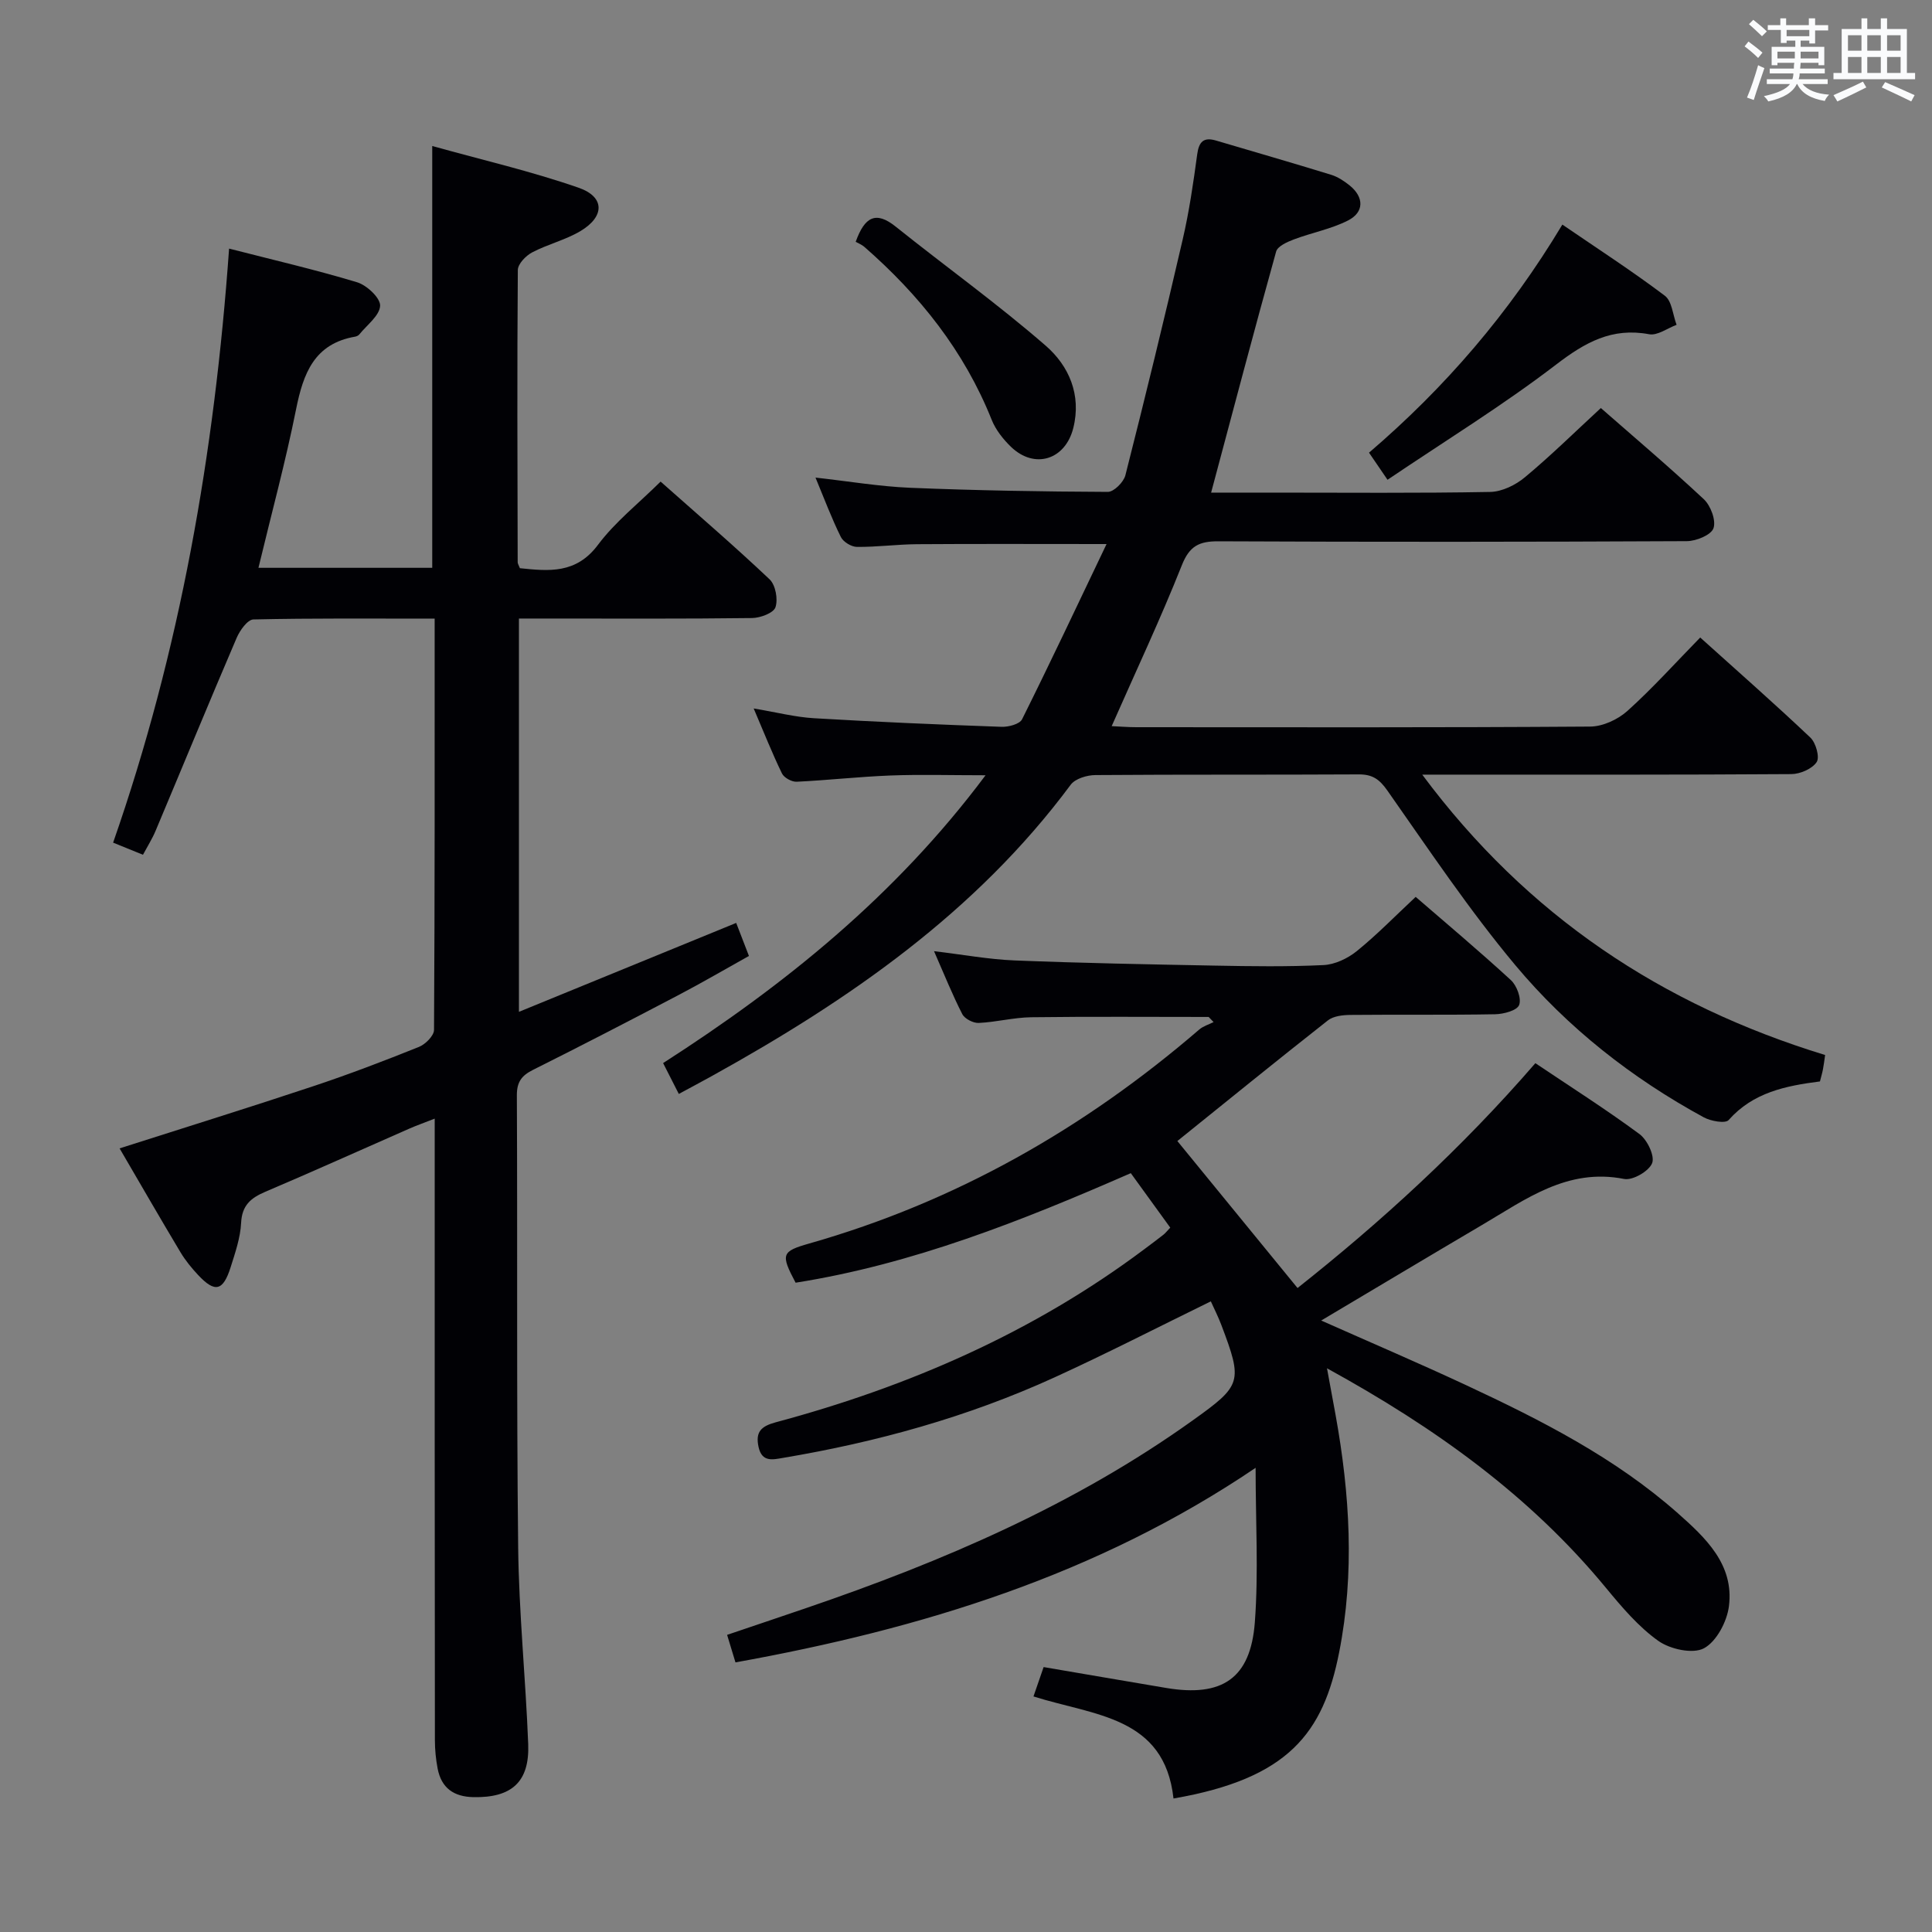 <svg enable-background="new 0 0 400 400" viewBox="0 0 400 400" xmlns="http://www.w3.org/2000/svg"><rect x="0" y="0" width="400" height="400" fill="#808080" stroke="none"/><g fill="#010105"><path d="m89.99 128.08c-12.93 0-25.23-.11-37.53.17-1.21.03-2.81 2.28-3.47 3.83-5.69 13.27-11.18 26.63-16.78 39.94-.7 1.66-1.68 3.21-2.61 4.95-1.99-.81-3.79-1.54-6.18-2.51 13.86-39.73 21-80.61 24.01-122.99 8.96 2.3 17.82 4.35 26.5 6.97 2.02.61 4.84 3.26 4.77 4.86-.09 2.04-2.73 3.98-4.3 5.93-.19.24-.56.41-.87.47-8.47 1.46-10.74 7.62-12.23 15.03-2.18 10.89-5.1 21.62-7.79 32.83h35.98c0-28.72 0-57.43 0-87.33 10.2 2.84 20.44 5.21 30.31 8.64 5.47 1.9 5.42 5.98.35 8.99-3.11 1.84-6.77 2.71-9.98 4.4-1.31.69-2.95 2.39-2.96 3.65-.16 20.16-.08 40.32-.03 60.49 0 .3.21.6.46 1.24 5.98.61 11.64 1.23 16.18-4.86 3.55-4.74 8.37-8.53 12.95-13.07 7.56 6.71 15.23 13.29 22.57 20.24 1.23 1.17 1.77 4.12 1.21 5.78-.4 1.19-3.14 2.21-4.85 2.23-14.16.18-28.33.1-42.49.1-1.81 0-3.61 0-5.77 0v81.43c15.09-6.18 29.78-12.19 44.98-18.41.78 2.02 1.59 4.13 2.64 6.84-4.78 2.66-9.59 5.48-14.53 8.07-10.01 5.25-20.04 10.45-30.15 15.5-2.36 1.18-3.38 2.48-3.37 5.28.15 31.16-.08 62.33.27 93.49.15 13.62 1.55 27.22 2.08 40.84.3 7.85-3.45 11.13-11.32 10.98-4.09-.08-6.65-1.88-7.43-5.9-.37-1.94-.57-3.94-.57-5.92-.05-40.81-.04-81.64-.04-122.47 0-1.82 0-3.65 0-6.19-2.1.83-3.76 1.41-5.37 2.12-9.89 4.34-19.74 8.79-29.69 13.02-3.03 1.29-4.84 2.81-5.02 6.44-.15 3.09-1.22 6.17-2.16 9.16-1.57 4.97-3.25 5.36-6.73 1.65-1.36-1.45-2.65-3.03-3.67-4.73-4.26-7.12-8.4-14.31-12.6-21.5 13.64-4.36 26.87-8.47 40.03-12.85 7.4-2.46 14.71-5.25 21.95-8.16 1.34-.54 3.11-2.31 3.12-3.52.17-28.13.13-56.28.13-85.15z"/><path d="m152.27 344.18c-.6-1.96-1.07-3.52-1.73-5.7 5.57-1.89 10.98-3.7 16.38-5.55 28.27-9.65 55.54-21.34 80-38.84 10.17-7.27 10.43-7.94 5.93-19.81-.64-1.69-1.47-3.31-2.16-4.85-10.92 5.34-21.54 10.8-32.4 15.76-17.92 8.18-36.77 13.39-56.18 16.65-2.12.36-4.36.95-5.06-2.26-.68-3.13.53-4.29 3.56-5.11 27.55-7.39 53.33-18.62 76.29-35.82 1.33-1 2.67-1.99 3.98-3.02.38-.3.69-.7 1.41-1.46-2.66-3.67-5.34-7.37-8.17-11.28-22.59 9.88-45.21 18.86-69.4 22.68-3.12-5.9-2.93-6.48 2.84-8.12 30.28-8.62 56.94-23.81 80.71-44.28.83-.72 1.99-1.05 2.99-1.56-.34-.35-.68-.71-1.02-1.06-12.25 0-24.5-.1-36.74.06-3.63.05-7.23 1.01-10.87 1.18-1.14.05-2.9-.86-3.4-1.83-2.03-3.96-3.69-8.11-5.85-13.03 6.07.72 11.38 1.71 16.72 1.92 13.8.55 27.61.81 41.42 1.07 7.5.14 15.01.25 22.49-.11 2.35-.11 4.99-1.36 6.87-2.87 4.13-3.34 7.86-7.17 12.22-11.25 6.3 5.45 13.14 11.19 19.71 17.23 1.23 1.13 2.23 3.82 1.71 5.16-.44 1.14-3.22 1.88-4.97 1.91-10 .18-20 .04-29.99.14-1.57.02-3.49.23-4.63 1.13-10.46 8.22-20.79 16.62-31.17 24.98 8.12 9.93 16.26 19.89 24.88 30.43 17.22-13.63 33.95-28.88 49.24-46.55 7.34 4.93 14.63 9.56 21.56 14.68 1.61 1.19 3.2 4.52 2.62 6.01-.65 1.67-4.03 3.63-5.8 3.28-11.73-2.32-20.36 4.2-29.44 9.54-11 6.48-21.95 13.04-33.28 19.77 10.19 4.53 20.18 8.8 30.02 13.39 15.54 7.25 30.84 15.03 43.8 26.49 5.73 5.07 11.69 10.63 10.6 19.25-.4 3.2-2.58 7.34-5.18 8.73-2.3 1.23-7 .2-9.44-1.53-4.12-2.93-7.55-6.99-10.82-10.95-15.71-19.07-35.29-33.14-57.78-45.49.71 3.87 1.26 6.8 1.79 9.73 2.94 16.32 3.96 32.67.73 49.07-3.29 16.69-10.43 26.14-34.3 30.27-1.87-17.05-16.43-17.14-28.99-21.13.71-2.04 1.41-4.08 2.1-6.08 8.73 1.49 17.04 2.92 25.36 4.32 11.58 1.95 17.49-1.94 18.37-13.59.78-10.35.16-20.82.16-31.98-32.82 22.2-69.22 33.34-107.69 40.28z"/><path d="m168.84 98.88c6.85.76 13.2 1.84 19.59 2.11 13.63.56 27.28.79 40.93.85 1.25.01 3.28-2.02 3.64-3.44 4.12-16.22 8.09-32.49 11.86-48.8 1.35-5.81 2.21-11.75 3.01-17.66.36-2.64 1.36-3.59 3.9-2.84 7.95 2.35 15.92 4.65 23.84 7.09 1.39.43 2.71 1.31 3.85 2.23 2.96 2.41 3.01 5.51-.37 7.23-3.5 1.78-7.51 2.52-11.21 3.92-1.38.52-3.36 1.4-3.67 2.51-4.58 16.43-8.92 32.93-13.46 49.91h12.8c15 0 30 .14 44.99-.14 2.44-.05 5.26-1.43 7.19-3.05 5.36-4.46 10.34-9.37 15.71-14.32 6.67 5.85 14.16 12.19 21.32 18.88 1.42 1.33 2.56 4.38 2 6-.48 1.4-3.57 2.67-5.51 2.68-32.33.16-64.65.18-96.98.03-3.99-.02-6 .96-7.58 4.95-4.4 11.08-9.49 21.89-14.53 33.32 1.63.07 3.36.22 5.1.22 31.33.01 62.65.09 93.98-.13 2.61-.02 5.72-1.46 7.7-3.24 5.17-4.65 9.84-9.85 15.07-15.2 7.88 7.1 15.48 13.77 22.81 20.72 1.14 1.08 1.97 4.07 1.3 5.07-.94 1.41-3.42 2.48-5.25 2.49-23.33.16-46.66.11-69.99.11-1.78 0-3.55 0-6.42 0 21.79 29.29 49.65 47.7 83.41 58.05-.16 1.11-.27 2.05-.45 2.98-.15.79-.39 1.57-.62 2.49-7.11.91-13.86 2.28-18.91 8-.67.76-3.67.23-5.13-.56-14.92-8.12-28.19-18.55-39.03-31.51-9.57-11.45-17.91-23.94-26.5-36.17-1.66-2.37-3.13-3.35-5.95-3.33-18.16.1-36.33 0-54.49.14-1.75.01-4.18.74-5.12 2.01-19.62 26.42-45.9 44.57-74.21 60.26-2.16 1.2-4.34 2.35-6.92 3.75-1.1-2.16-2.04-4.02-3.25-6.39 25.16-16.17 48.09-34.61 66.76-59.59-7.26 0-13.51-.19-19.74.05-6.46.25-12.91.98-19.37 1.29-1.02.05-2.61-.83-3.04-1.71-2.01-4.13-3.7-8.41-5.86-13.46 4.74.79 8.58 1.79 12.48 2.02 12.94.77 25.9 1.32 38.85 1.78 1.44.05 3.74-.56 4.24-1.56 5.89-11.82 11.52-23.78 17.49-36.28-14.06 0-26.65-.06-39.23.03-4.15.03-8.3.6-12.45.56-1.15-.01-2.83-1.03-3.33-2.05-1.89-3.81-3.4-7.84-5.25-12.3z"/><path d="m287.27 99.33c-1.74-2.55-2.66-3.9-3.83-5.61 15.73-13.47 29.01-28.86 40.03-47.22 7.23 4.95 14.41 9.59 21.22 14.73 1.48 1.12 1.65 3.97 2.43 6.02-1.9.7-3.96 2.27-5.68 1.95-7.71-1.44-13.26 1.68-19.26 6.28-11.01 8.43-22.89 15.74-34.91 23.85z"/><path d="m177.16 50.07c1.87-5.23 4.19-6.42 8.27-3.16 10.33 8.27 21.11 16 31.08 24.67 4.76 4.14 7.44 10.12 5.7 17.05-1.65 6.57-8.01 8.59-12.9 3.88-1.63-1.58-3.17-3.53-4-5.61-5.68-14.22-14.91-25.78-26.31-35.75-.62-.54-1.43-.85-1.84-1.08z"/></g><path d="m361.2 9.6.8-1c.9.7 1.9 1.4 2.9 2.3l-.9 1.1c-1-1-2-1.8-2.8-2.4zm.5 10.6c.9-2.1 1.6-4.3 2.3-6.7.4.2.8.4 1.3.6-.7 2.1-1.5 4.3-2.2 6.6zm.4-15.2.9-.9c1 .8 2 1.6 2.8 2.4l-1 1c-.9-.9-1.8-1.7-2.7-2.5zm12.5-1.2h1.2v1.4h2.7v1.1h-2.7v2.7h-1.2v-.6h-1.8v1.3h4.9v3.8h-1.2v-.5h-3.7c0 .4-.1.9-.1 1.2h5.1v1h-5.2c0 .5-.1.9-.2 1.2h6v1h-5.2c1.1 1.3 2.9 2 5.5 2.2-.4.4-.7.8-.9 1.3-2.9-.5-4.8-1.6-5.7-3.5h-.1c-.8 1.7-2.7 2.9-5.9 3.6-.2-.4-.6-.8-.9-1.1 2.8-.6 4.6-1.4 5.4-2.5h-4.8v-1h5.3c.1-.3.2-.7.2-1.2h-4.9v-1h5c0-.4 0-.8.1-1.2h-3.5v.5h-1.2v-3.8h4.9v-1.3h-1.8v.5h-1.2v-2.7h-2.7v-1h2.6v-1.4h1.2v1.4h4.7v-1.4zm-6.6 8.3h3.6c0-.4 0-.9 0-1.4h-3.6zm1.9-4.6h4.7v-1.3h-4.7zm6.6 3.2h-3.7v1.4h3.7z" fill="#fafbfc"/><path d="m385.3 3.8h1.3v2.2h2.8v-2.2h1.3v2.2h4.1v9.1h1.7v1.3h-16.9v-1.3h1.7v-9.1h4.1v-2.2zm.4 13.1.7 1.2c-1.8.9-3.8 1.9-6 2.9-.2-.4-.5-.8-.8-1.3 2.3-1 4.3-1.9 6.1-2.8zm-3.1-6.4h2.8v-3.2h-2.8zm0 4.6h2.8v-3.3h-2.8zm4-4.6h2.8v-3.2h-2.8zm0 4.6h2.8v-3.3h-2.8zm3.7 1.9c2.1.9 4.1 1.8 6.1 2.7l-.7 1.3c-2.2-1.1-4.2-2-6.1-2.9zm3.2-9.7h-2.8v3.2h2.8zm-2.8 7.8h2.8v-3.3h-2.8z" fill="#fafbfc"/></svg>